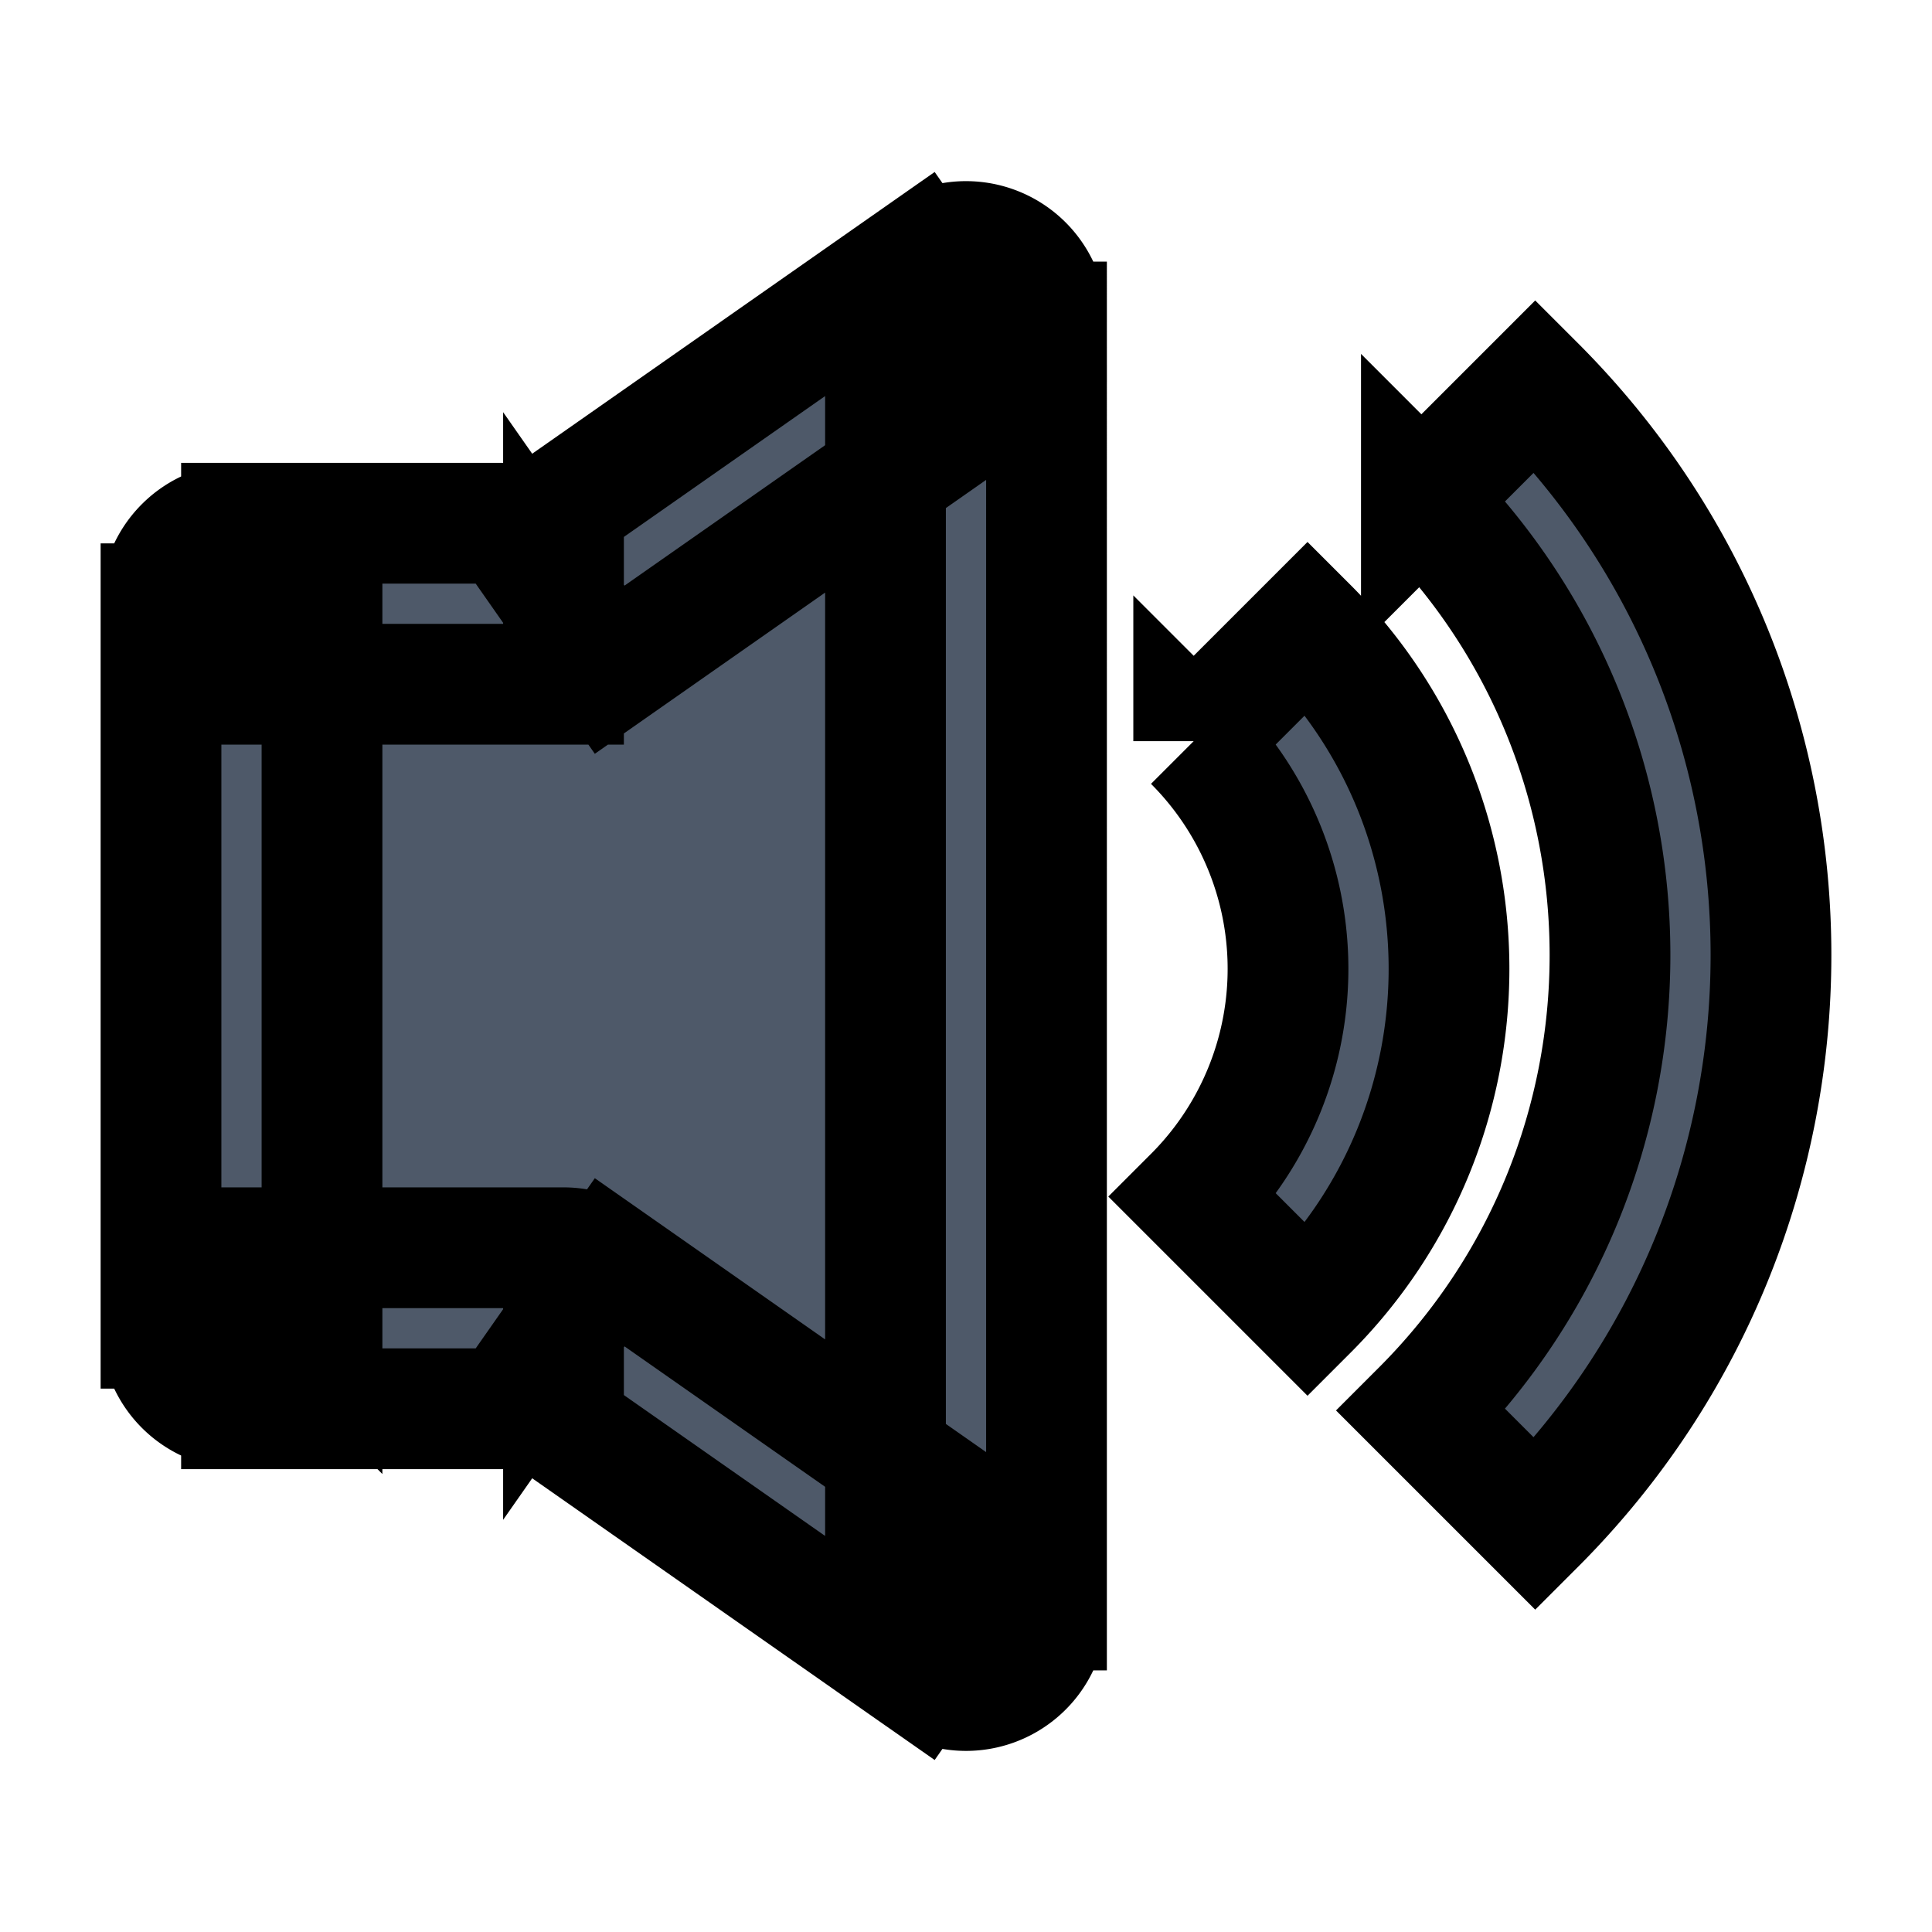 <svg viewBox="0 0 48 48" fill="none" stroke="currentColor" stroke-width="3" stroke-linecap="butt" stroke-linejoin="miter"><path d="M14 15l10-7v32l-10-7H6V15h8z" fill="#4E5969"/><path d="M14 15v2a2 2 0 001.147-.361L14 15zm10-7h2a2 2 0 00-3.147-1.638L24 8zm0 32l-1.147 1.639A2 2 0 0026 40h-2zm-10-7l1.147-1.639A2 2 0 0014 31v2zM6 15v-2a2 2 0 00-2 2h2zm0 18H4a2 2 0 002 2v-2zm9.147-16.361l10-7-2.294-3.277-10 7 2.294 3.277zM22 8v32h4V8h-4zm3.147 30.361l-10-7-2.294 3.277 10 7 2.294-3.276zM6 17h8v-4H6v4zm8 14H6v4h8v-4zm-6 2V15H4v18h4zm21.657-14.586a8 8 0 010 11.314l2.828 2.828c4.687-4.686 4.687-12.284 0-16.97l-2.828 2.828zm5.657-6c6.248 6.249 6.248 16.38 0 22.628l2.828 2.828c7.81-7.81 7.81-20.474 0-28.284l-2.828 2.828z" fill="#4E5969"/></svg>